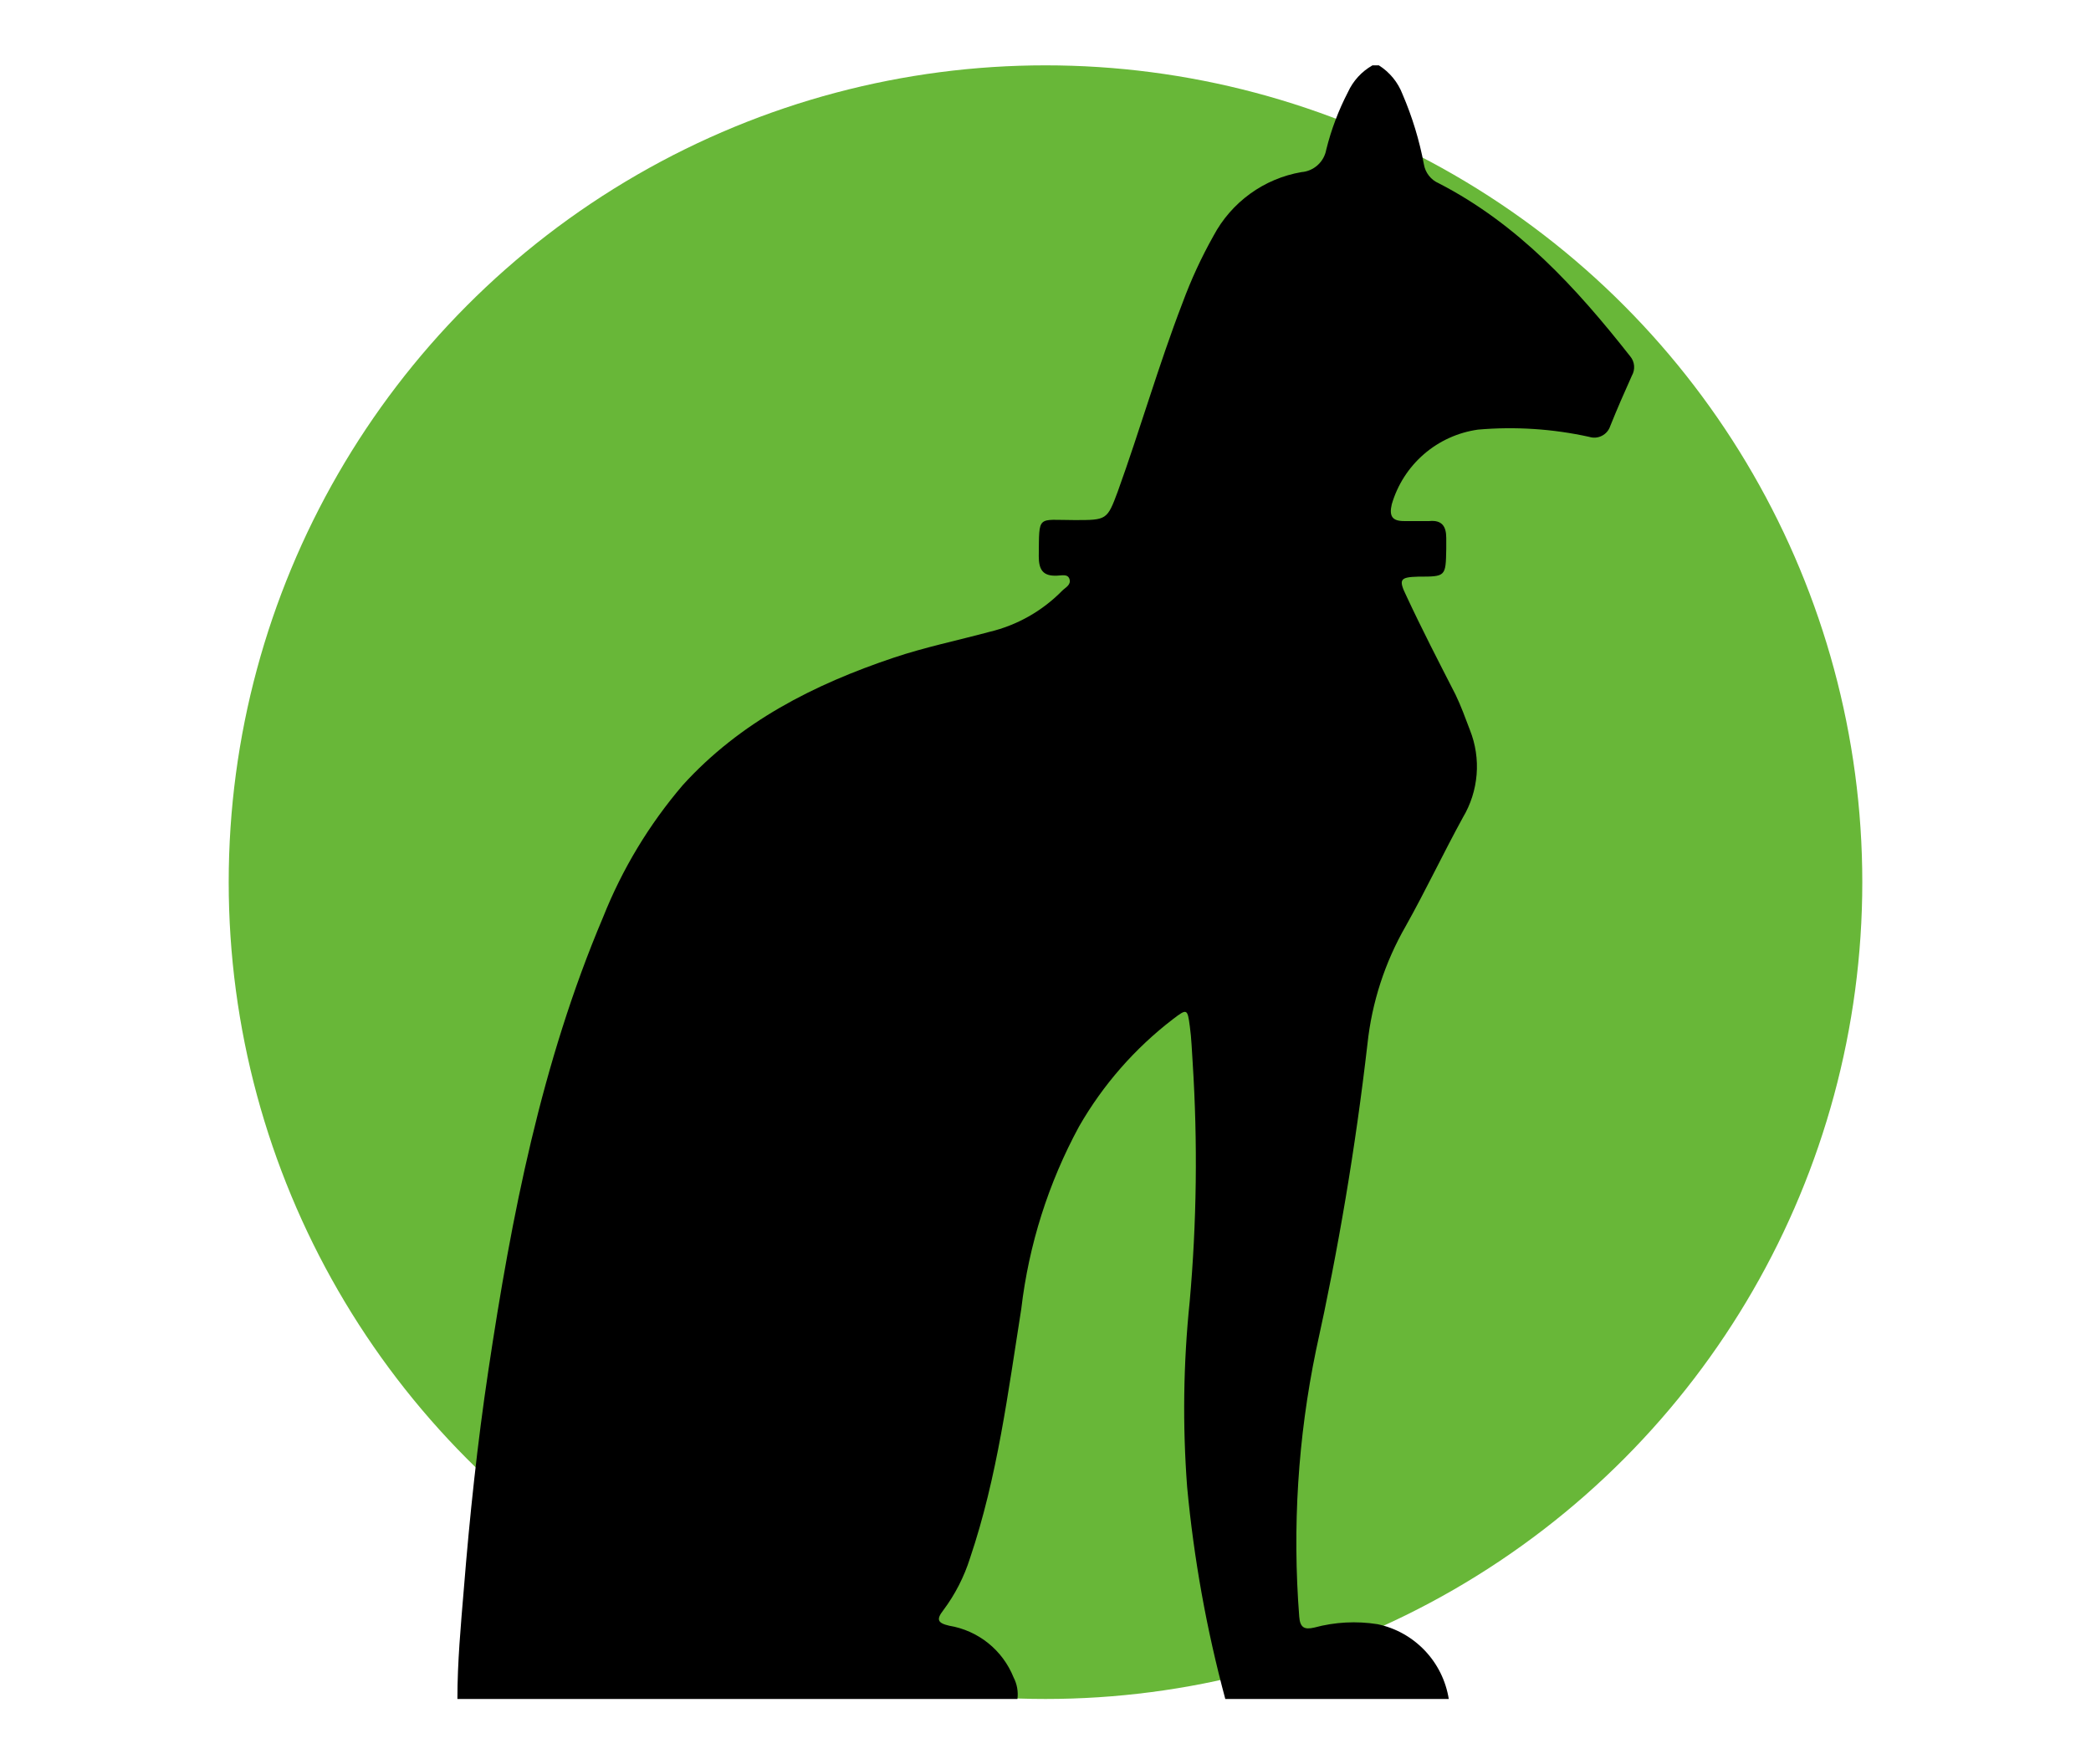<svg width="64" height="54" viewBox="0 0 64 54" fill="none" xmlns="http://www.w3.org/2000/svg">
<circle cx="32" cy="27" r="25" fill="#68B738"/>
<g clip-path="url(#clip0_59359_631)">
<path d="M42.203 2H42.008C41.678 2.187 41.415 2.474 41.257 2.82C40.968 3.377 40.745 3.967 40.594 4.577C40.561 4.761 40.469 4.928 40.331 5.053C40.193 5.178 40.018 5.254 39.833 5.268C39.266 5.366 38.729 5.592 38.263 5.93C37.797 6.268 37.413 6.708 37.143 7.216C36.771 7.877 36.453 8.566 36.191 9.278C35.461 11.175 34.901 13.134 34.211 15.046C33.887 15.918 33.872 15.918 32.895 15.918C31.727 15.918 31.81 15.737 31.794 17.026C31.794 17.433 31.918 17.639 32.35 17.619C32.483 17.619 32.684 17.552 32.735 17.727C32.787 17.902 32.612 17.979 32.509 18.082C31.899 18.703 31.128 19.139 30.282 19.34C29.305 19.603 28.307 19.809 27.356 20.129C24.913 20.948 22.655 22.093 20.897 24.031C19.868 25.235 19.044 26.6 18.459 28.072C16.571 32.526 15.656 37.217 14.946 41.954C14.612 44.175 14.375 46.407 14.195 48.655C14.103 49.758 14 50.876 14 52H31.141C31.17 51.773 31.128 51.543 31.023 51.34C30.858 50.929 30.59 50.567 30.245 50.29C29.9 50.013 29.489 49.83 29.053 49.758C28.693 49.675 28.652 49.567 28.873 49.283C29.234 48.801 29.51 48.261 29.691 47.686C30.529 45.206 30.853 42.619 31.259 40.057C31.489 38.1 32.089 36.205 33.029 34.474C33.761 33.2 34.738 32.084 35.903 31.191C36.33 30.866 36.346 30.866 36.418 31.418C36.469 31.784 36.479 32.16 36.505 32.531C36.66 34.966 36.629 37.41 36.413 39.84C36.218 41.724 36.193 43.622 36.335 45.51C36.54 47.703 36.93 49.874 37.503 52H44.343C44.254 51.442 43.997 50.924 43.608 50.516C43.218 50.107 42.714 49.826 42.162 49.711C41.518 49.609 40.859 49.644 40.229 49.814C39.92 49.887 39.791 49.814 39.766 49.479C39.553 46.751 39.726 44.005 40.28 41.325C40.966 38.23 41.491 35.102 41.854 31.954C41.989 30.682 42.388 29.453 43.026 28.345C43.638 27.253 44.173 26.119 44.775 25.021C45.014 24.621 45.157 24.172 45.195 23.708C45.233 23.244 45.163 22.778 44.991 22.345C44.852 21.979 44.718 21.608 44.549 21.258C44.034 20.253 43.52 19.258 43.047 18.242C42.795 17.727 42.851 17.665 43.412 17.649C44.25 17.649 44.25 17.649 44.266 16.804C44.266 16.691 44.266 16.577 44.266 16.464C44.266 16.108 44.132 15.912 43.751 15.948C43.494 15.948 43.237 15.948 42.97 15.948C42.615 15.948 42.512 15.799 42.599 15.433C42.773 14.838 43.114 14.306 43.582 13.901C44.05 13.496 44.625 13.235 45.238 13.149C46.377 13.05 47.525 13.125 48.642 13.371C48.771 13.412 48.911 13.4 49.031 13.338C49.151 13.277 49.243 13.17 49.285 13.041C49.491 12.526 49.717 12.01 49.949 11.495C50.001 11.403 50.024 11.298 50.015 11.193C50.006 11.088 49.965 10.988 49.897 10.907C48.251 8.814 46.467 6.861 44.034 5.608C43.917 5.558 43.814 5.478 43.735 5.377C43.656 5.276 43.603 5.157 43.582 5.031C43.444 4.294 43.225 3.575 42.929 2.887C42.789 2.52 42.535 2.209 42.203 2V2Z" fill="black"/>
</g>
<defs>
<clipPath id="clip0_59359_631">
<rect width="36" height="50" fill="white" transform="translate(14 2)"/>
</clipPath>
</defs>
</svg>
